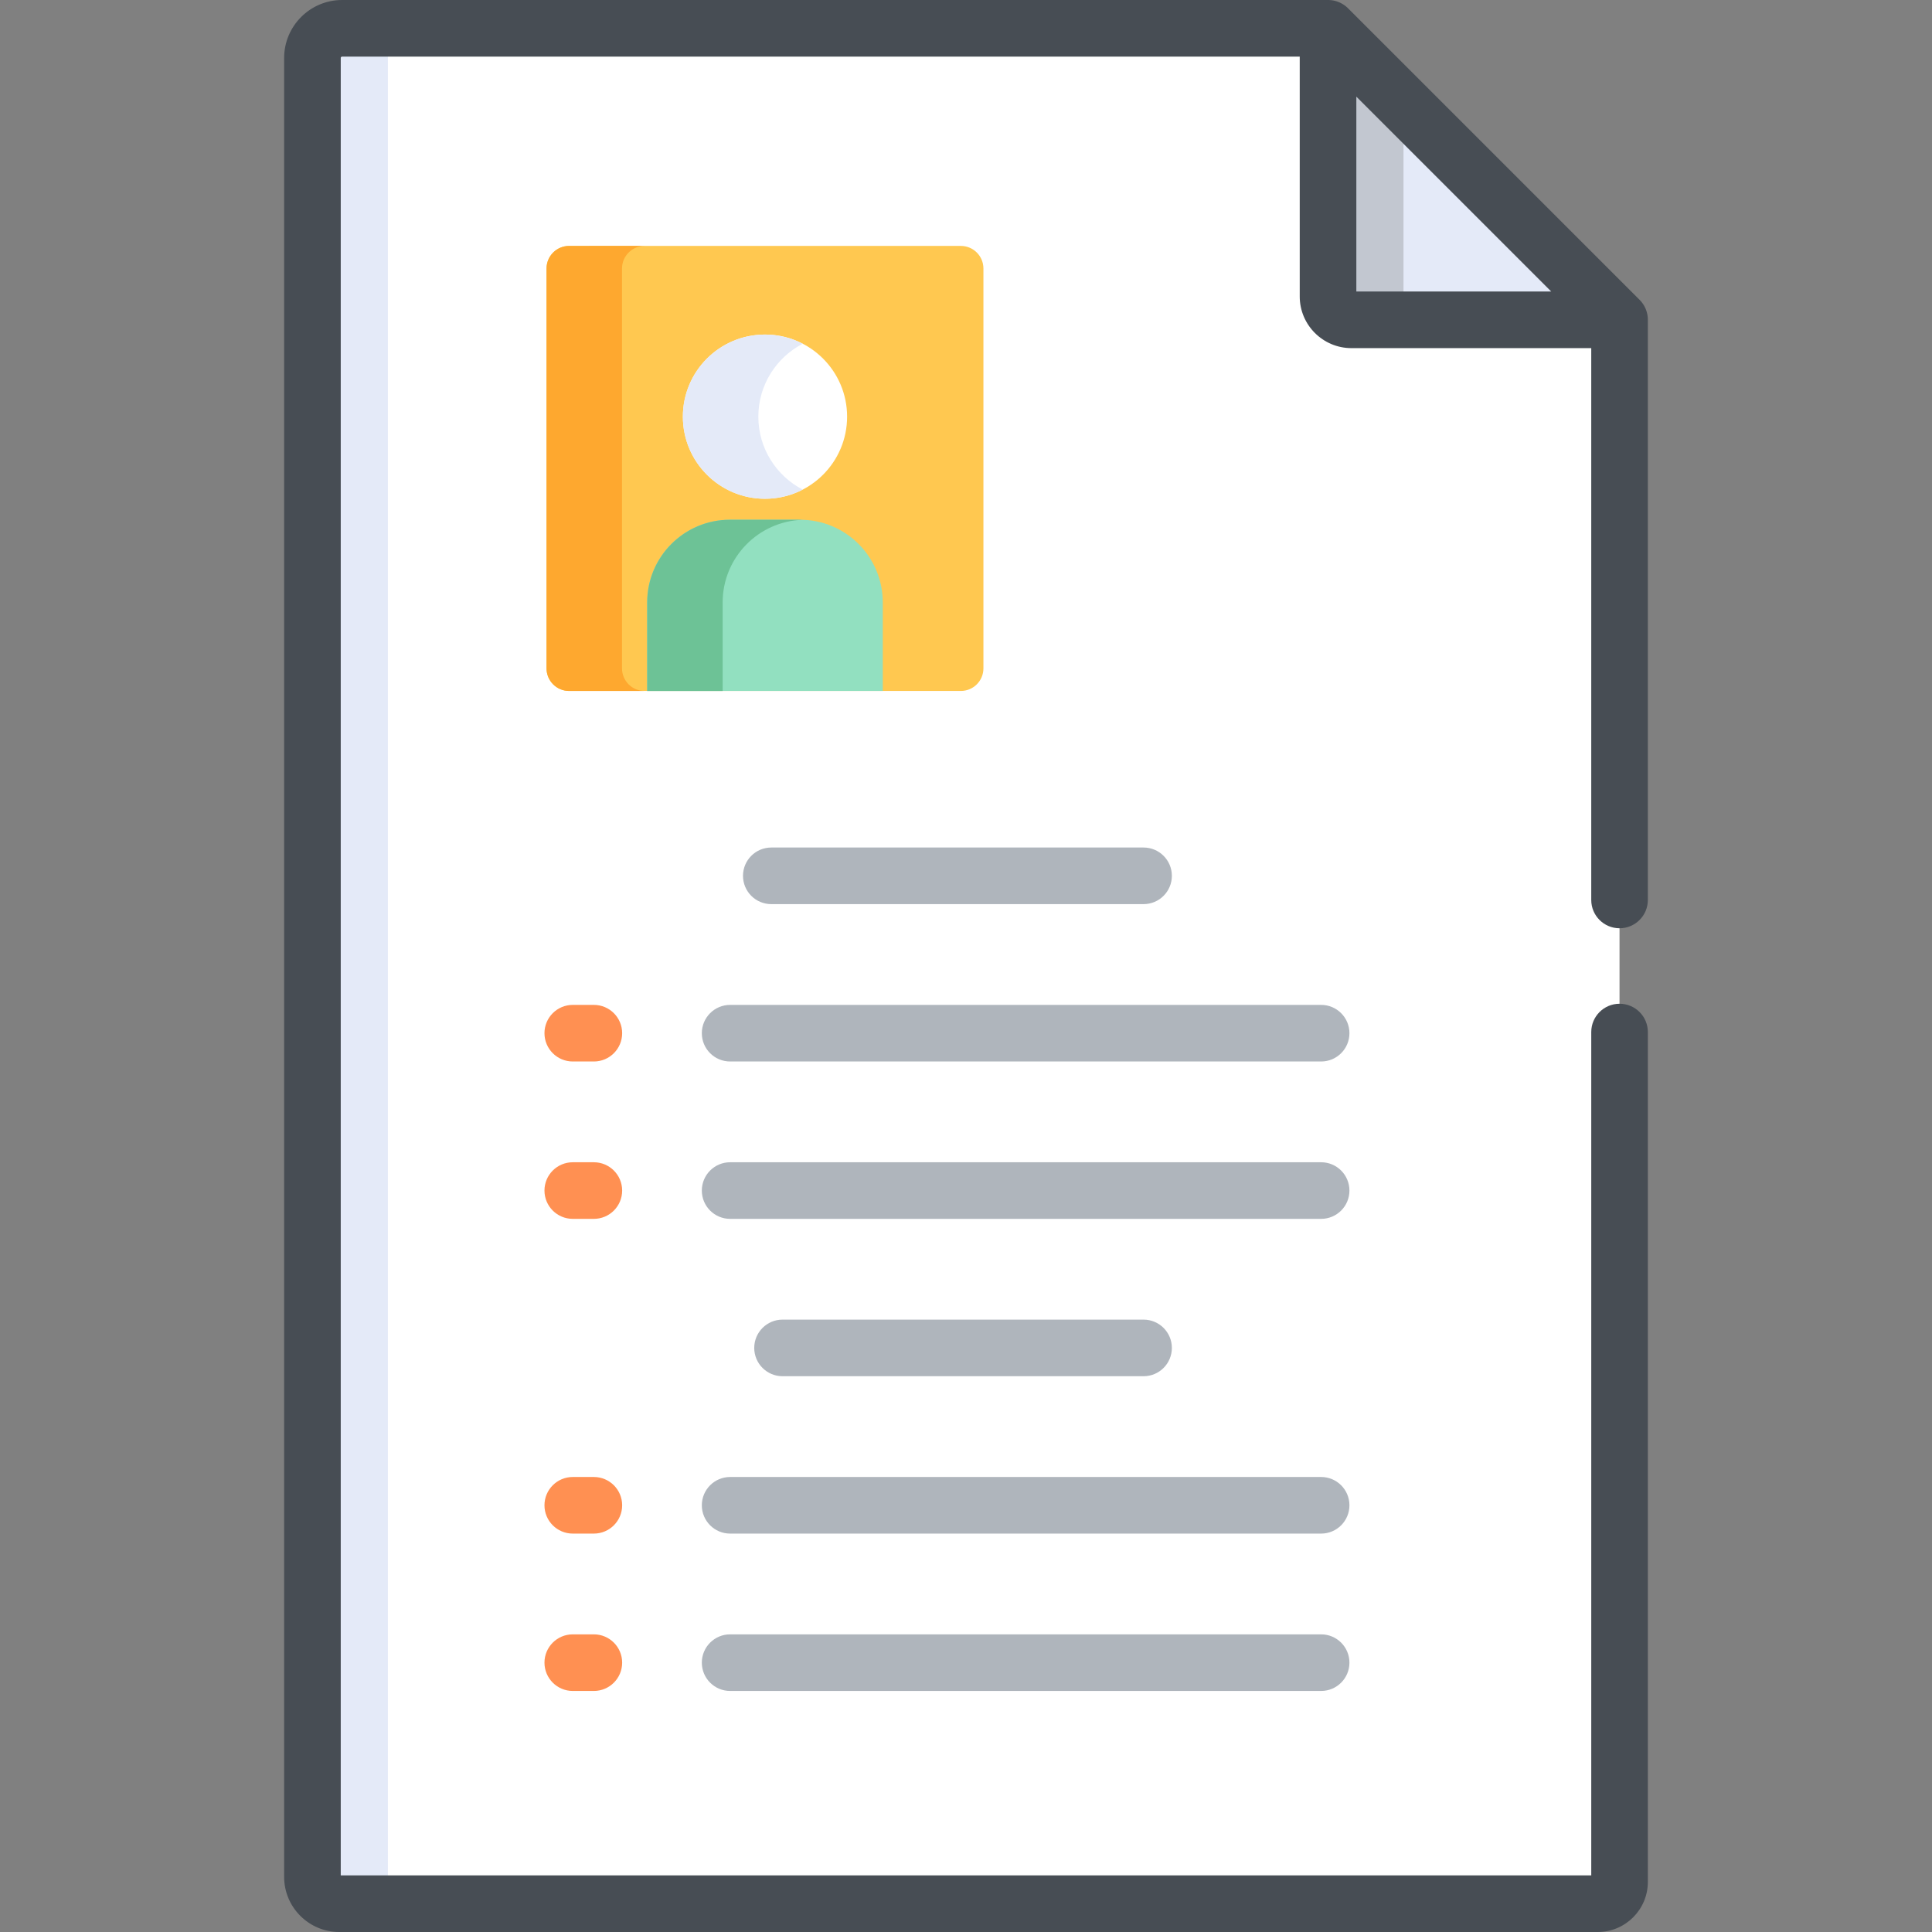 <?xml version="1.0" encoding="iso-8859-1"?>
<!-- Generator: Adobe Illustrator 19.0.0, SVG Export Plug-In . SVG Version: 6.00 Build 0)  -->
<svg version="1.1" id="Capa_1" xmlns="http://www.w3.org/2000/svg" xmlns:xlink="http://www.w3.org/1999/xlink" x="0px" y="0px"
	 viewBox="0 0 511.999 511.999" style="enable-background:new 0 0 511.999 511.999;" xml:space="preserve">
<rect x="0" y="0" width="511.999" height="511.999" fill="#808080" stroke="none"/>
<path style="fill:#FFFFFF;" d="M90.652,7.501h261.284l77.254,77.254c0,4.892,0,404.488,0,413.971c0,3.188-2.585,5.773-5.772,5.773
	H89.898c-3.923,0-7.104-3.181-7.104-7.104c0-21.359,0-459.652,0-482.035C82.794,11.02,86.312,7.501,90.652,7.501z"/>
<g>
	<path style="fill:#E4EAF8;" d="M102.795,497.396c0-21.359,0-459.652,0-482.035c0-4.34,3.518-7.858,7.858-7.858H90.652
		c-4.34,0-7.858,3.518-7.858,7.858c0,22.383,0,460.676,0,482.035c0,3.923,3.181,7.104,7.104,7.104H109.9
		C105.976,504.501,102.795,501.319,102.795,497.396z"/>
	<path style="fill:#E4EAF8;" d="M351.936,78.562V7.501l77.254,77.254h-71.06C354.709,84.756,351.936,81.983,351.936,78.562z"/>
</g>
<path style="fill:#C2C7D0;" d="M371.938,78.562V27.503L351.936,7.501v71.06c0,3.421,2.773,6.194,6.193,6.194h20.001
	C374.711,84.756,371.938,81.983,371.938,78.562z"/>
<path style="fill:#FFC850;" d="M254.634,65.173H150.82c-3.304,0-5.983,2.679-5.983,5.983v105.97c0,3.304,2.679,5.983,5.983,5.983
	h103.814c3.304,0,5.983-2.679,5.983-5.983V71.157C260.618,67.852,257.939,65.173,254.634,65.173z"/>
<circle style="fill:#FFFFFF;" cx="202.731" cy="110.418" r="21.76"/>
<path style="fill:#92E0C0;" d="M212.035,137.737h-18.614c-12.101,0-21.911,9.81-21.911,21.911v23.462h62.437v-23.462
	C233.945,147.547,224.136,137.737,212.035,137.737z"/>
<path style="fill:#FEA82F;" d="M164.838,177.127V71.157c0-3.305,2.679-5.983,5.983-5.983H150.82c-3.304,0-5.983,2.679-5.983,5.983
	v105.97c0,3.304,2.679,5.983,5.983,5.983h20.001C167.516,183.111,164.838,180.432,164.838,177.127z"/>
<path style="fill:#E4EAF8;" d="M200.968,110.421c0-8.412,4.775-15.703,11.76-19.324c-2.995-1.553-6.393-2.436-10.001-2.436
	c-12.018,0-21.76,9.743-21.76,21.76s9.743,21.76,21.76,21.76c3.607,0,7.005-0.883,10.001-2.436
	C205.743,126.124,200.968,118.832,200.968,110.421z"/>
<path style="fill:#6DC296;" d="M212.728,137.755c-0.231-0.007-0.461-0.017-0.693-0.017h-18.614c-12.101,0-21.911,9.81-21.911,21.911
	v23.462h20.001V159.65C191.511,147.78,200.949,138.122,212.728,137.755z"/>
<g>
	<path style="fill:#AFB5BC;" d="M350.114,281.306H193.491c-4.142,0-7.5-3.358-7.5-7.5s3.358-7.5,7.5-7.5h156.623
		c4.142,0,7.5,3.358,7.5,7.5S354.256,281.306,350.114,281.306z"/>
	<path style="fill:#AFB5BC;" d="M303.056,239.602h-98.655c-4.142,0-7.5-3.358-7.5-7.5c0-4.142,3.358-7.5,7.5-7.5h98.655
		c4.142,0,7.5,3.358,7.5,7.5C310.557,236.243,307.199,239.602,303.056,239.602z"/>
	<path style="fill:#AFB5BC;" d="M350.114,323.01H193.491c-4.142,0-7.5-3.358-7.5-7.5s3.358-7.5,7.5-7.5h156.623
		c4.142,0,7.5,3.358,7.5,7.5S354.256,323.01,350.114,323.01z"/>
	<path style="fill:#AFB5BC;" d="M303.056,364.712h-95.676c-4.142,0-7.5-3.358-7.5-7.5c0-4.142,3.358-7.5,7.5-7.5h95.676
		c4.142,0,7.5,3.358,7.5,7.5C310.557,361.354,307.199,364.712,303.056,364.712z"/>
	<path style="fill:#AFB5BC;" d="M350.114,406.417H193.491c-4.142,0-7.5-3.358-7.5-7.5c0-4.142,3.358-7.5,7.5-7.5h156.623
		c4.142,0,7.5,3.358,7.5,7.5C357.615,403.058,354.256,406.417,350.114,406.417z"/>
	<path style="fill:#AFB5BC;" d="M350.114,448.12H193.491c-4.142,0-7.5-3.358-7.5-7.5s3.358-7.5,7.5-7.5h156.623
		c4.142,0,7.5,3.358,7.5,7.5S354.256,448.12,350.114,448.12z"/>
</g>
<g>
	<path style="fill:#FF9052;" d="M157.378,281.306h-5.589c-4.142,0-7.5-3.358-7.5-7.5s3.358-7.5,7.5-7.5h5.589
		c4.142,0,7.5,3.358,7.5,7.5S161.52,281.306,157.378,281.306z"/>
	<path style="fill:#FF9052;" d="M157.378,323.01h-5.589c-4.142,0-7.5-3.358-7.5-7.5s3.358-7.5,7.5-7.5h5.589
		c4.142,0,7.5,3.358,7.5,7.5S161.52,323.01,157.378,323.01z"/>
	<path style="fill:#FF9052;" d="M157.378,406.417h-5.589c-4.142,0-7.5-3.358-7.5-7.5c0-4.142,3.358-7.5,7.5-7.5h5.589
		c4.142,0,7.5,3.358,7.5,7.5C164.878,403.058,161.52,406.417,157.378,406.417z"/>
	<path style="fill:#FF9052;" d="M157.378,448.12h-5.589c-4.142,0-7.5-3.358-7.5-7.5s3.358-7.5,7.5-7.5h5.589
		c4.142,0,7.5,3.358,7.5,7.5S161.52,448.12,157.378,448.12z"/>
</g>
<path style="fill:#474D54;" d="M429.197,246c4.142,0,7.5-3.358,7.5-7.5V84.756c0-0.001,0-0.002,0-0.004
	c0-0.057-0.001-0.113-0.002-0.169c0-0.008,0-0.017-0.001-0.025c-0.002-0.058-0.004-0.116-0.006-0.174l0,0
	c-0.003-0.057-0.006-0.114-0.011-0.171c-0.001-0.014-0.002-0.028-0.003-0.042c-0.003-0.042-0.007-0.084-0.011-0.126
	c-0.002-0.017-0.003-0.033-0.005-0.05c-0.005-0.049-0.01-0.097-0.016-0.146c-0.002-0.013-0.003-0.025-0.005-0.038
	c-0.006-0.046-0.012-0.091-0.019-0.137c-0.003-0.023-0.007-0.046-0.01-0.068c-0.005-0.032-0.01-0.064-0.015-0.095
	c-0.004-0.022-0.007-0.044-0.011-0.066c-0.009-0.049-0.018-0.098-0.028-0.147c-0.003-0.016-0.007-0.033-0.01-0.049
	c-0.008-0.038-0.016-0.076-0.024-0.113c-0.005-0.023-0.01-0.045-0.015-0.068c-0.008-0.033-0.016-0.066-0.024-0.099
	c-0.005-0.02-0.009-0.039-0.014-0.059c-0.013-0.05-0.026-0.099-0.039-0.148c-0.005-0.017-0.01-0.033-0.014-0.05
	c-0.01-0.037-0.021-0.074-0.032-0.111c-0.006-0.019-0.011-0.038-0.017-0.057c-0.011-0.036-0.023-0.072-0.034-0.108
	c-0.005-0.017-0.011-0.033-0.016-0.05c-0.017-0.051-0.034-0.101-0.052-0.152c-0.004-0.01-0.008-0.02-0.011-0.031
	c-0.016-0.043-0.032-0.086-0.048-0.13c-0.005-0.013-0.01-0.026-0.015-0.039c-0.017-0.044-0.035-0.089-0.053-0.133
	c-0.003-0.008-0.006-0.016-0.009-0.023c-0.022-0.054-0.045-0.107-0.069-0.161c-0.001-0.002-0.002-0.004-0.003-0.006
	c-0.022-0.049-0.045-0.099-0.068-0.148c-0.004-0.009-0.009-0.018-0.013-0.028c-0.023-0.049-0.047-0.097-0.071-0.146
	c-0.001-0.002-0.002-0.005-0.003-0.007c-0.027-0.053-0.054-0.107-0.083-0.16c-0.001-0.001-0.002-0.003-0.003-0.005
	c-0.026-0.049-0.053-0.098-0.081-0.147c-0.004-0.007-0.008-0.014-0.012-0.021c-0.027-0.047-0.054-0.094-0.082-0.141
	c-0.002-0.003-0.003-0.006-0.005-0.009c-0.06-0.1-0.123-0.199-0.188-0.297c-0.005-0.007-0.01-0.015-0.015-0.022
	c-0.029-0.042-0.057-0.085-0.087-0.127c-0.004-0.006-0.009-0.012-0.013-0.019c-0.034-0.048-0.068-0.095-0.103-0.143
	c-0.001-0.002-0.002-0.003-0.003-0.005c-0.032-0.043-0.065-0.086-0.098-0.128c-0.008-0.011-0.017-0.022-0.026-0.033
	c-0.028-0.036-0.057-0.072-0.086-0.107C435.007,80.009,435,80,434.993,79.99c-0.036-0.044-0.073-0.088-0.111-0.132
	c-0.002-0.002-0.004-0.005-0.006-0.007c-0.034-0.04-0.069-0.079-0.104-0.118c-0.011-0.013-0.023-0.025-0.035-0.038
	c-0.027-0.029-0.054-0.059-0.082-0.088c-0.012-0.013-0.025-0.026-0.037-0.039c-0.038-0.04-0.077-0.08-0.117-0.12L357.245,2.196
	c-0.04-0.039-0.08-0.078-0.12-0.117c-0.011-0.011-0.022-0.021-0.034-0.032c-0.032-0.03-0.064-0.06-0.096-0.089
	c-0.01-0.01-0.021-0.019-0.031-0.028c-0.085-0.077-0.172-0.152-0.261-0.225c-0.008-0.006-0.016-0.013-0.024-0.019
	c-0.038-0.031-0.076-0.061-0.114-0.091c-0.008-0.006-0.016-0.013-0.024-0.019c-0.093-0.072-0.187-0.142-0.283-0.209
	c-0.004-0.002-0.007-0.005-0.011-0.008c-0.045-0.031-0.09-0.062-0.135-0.093c-0.005-0.004-0.011-0.007-0.016-0.011
	c-0.099-0.066-0.199-0.129-0.301-0.19c-0.003-0.002-0.006-0.004-0.01-0.006c-0.046-0.028-0.093-0.055-0.14-0.081
	c-0.007-0.004-0.015-0.008-0.022-0.012c-0.047-0.027-0.095-0.053-0.142-0.078c-0.003-0.002-0.007-0.004-0.01-0.005
	c-0.051-0.027-0.103-0.054-0.154-0.08c-0.008-0.004-0.015-0.007-0.022-0.011c-0.042-0.021-0.084-0.042-0.127-0.062
	c-0.014-0.007-0.028-0.013-0.042-0.02c-0.041-0.019-0.081-0.038-0.122-0.056c-0.01-0.005-0.02-0.009-0.03-0.013
	c-0.049-0.021-0.098-0.043-0.147-0.063c-0.019-0.008-0.038-0.016-0.057-0.023c-0.03-0.012-0.059-0.024-0.089-0.036
	c-0.024-0.01-0.049-0.019-0.073-0.028c-0.026-0.01-0.051-0.019-0.077-0.029c-0.065-0.024-0.131-0.047-0.197-0.07
	c-0.002-0.001-0.004-0.001-0.006-0.002c-0.034-0.011-0.068-0.022-0.102-0.033c-0.015-0.005-0.03-0.01-0.046-0.015
	c-0.034-0.011-0.069-0.021-0.103-0.031c-0.011-0.003-0.022-0.007-0.034-0.01c-0.121-0.035-0.243-0.068-0.366-0.097
	c-0.003-0.001-0.005-0.001-0.008-0.002c-0.35-0.083-0.707-0.141-1.068-0.172c-0.003,0-0.005,0-0.007-0.001
	c-0.129-0.011-0.259-0.019-0.389-0.024c-0.007,0-0.014,0-0.021-0.001c-0.039-0.001-0.079-0.002-0.119-0.003
	c-0.011,0-0.022,0-0.033,0c-0.029,0-0.059-0.001-0.088-0.001H90.659c-8.469,0-15.359,6.89-15.359,15.359v482.035
	c0,8.053,6.551,14.605,14.605,14.605h333.52c7.318,0,13.273-5.954,13.273-13.274V273.502c0-4.142-3.358-7.5-7.5-7.5
	s-7.5,3.358-7.5,7.5v223.498H90.301V15.36c0-0.198,0.161-0.358,0.358-0.358h253.783v63.56c0,7.551,6.143,13.694,13.694,13.694h63.56
	v146.244C421.697,242.642,425.055,246,429.197,246z M359.444,77.256V25.61l51.646,51.646H359.444z"/>
<g>
</g>
<g>
</g>
<g>
</g>
<g>
</g>
<g>
</g>
<g>
</g>
<g>
</g>
<g>
</g>
<g>
</g>
<g>
</g>
<g>
</g>
<g>
</g>
<g>
</g>
<g>
</g>
<g>
</g>
</svg>
